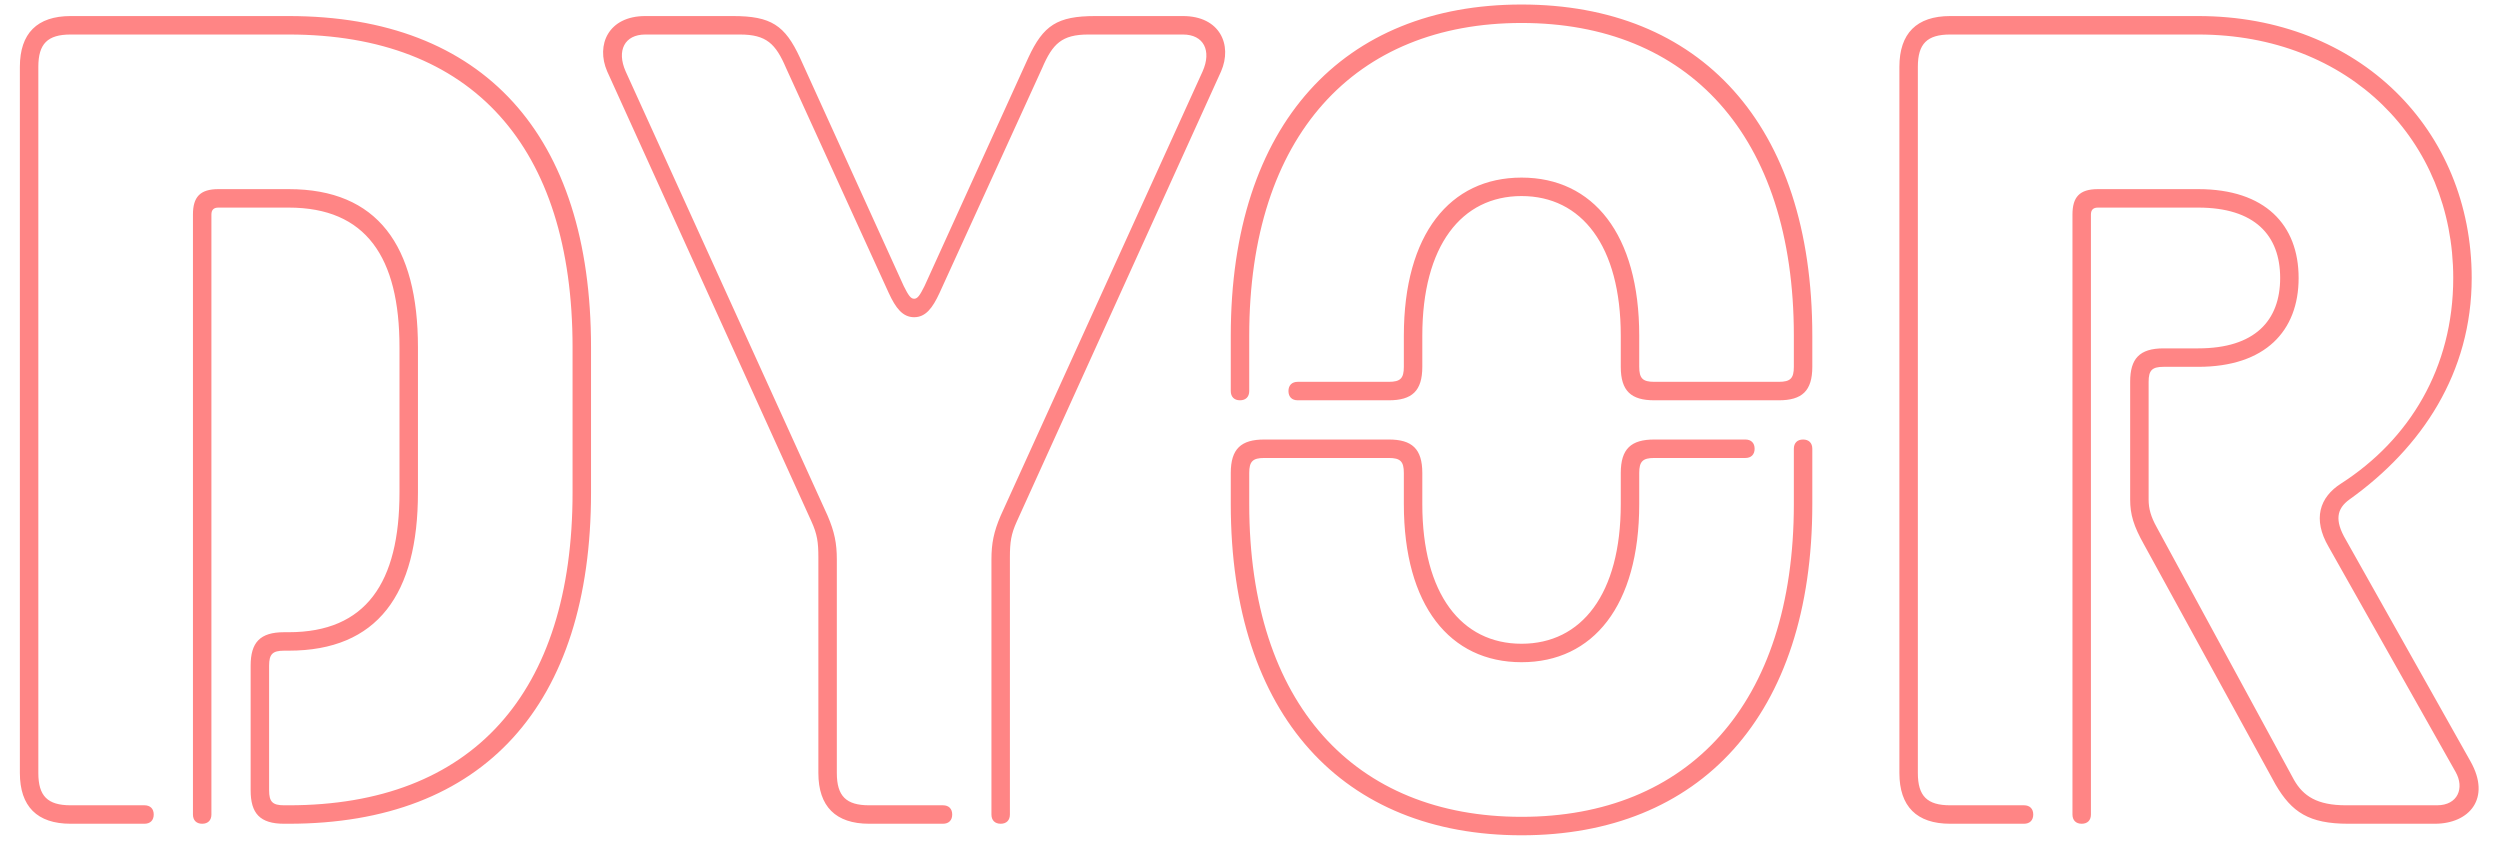 <svg width="78" height="27" viewBox="0 0 78 27" fill="none" xmlns="http://www.w3.org/2000/svg">
<path d="M8.864 19.725H9.008C11.42 19.725 12.464 18.177 12.464 15.369V10.833C12.464 8.025 11.42 6.477 9.008 6.477H6.812C6.668 6.477 6.596 6.549 6.596 6.693V25.413C6.596 25.593 6.488 25.701 6.308 25.701C6.128 25.701 6.02 25.593 6.02 25.413V6.693C6.02 6.153 6.236 5.901 6.812 5.901H9.008C11.78 5.901 13.04 7.665 13.04 10.833V15.369C13.04 18.537 11.78 20.301 9.008 20.301H8.864C8.504 20.301 8.396 20.409 8.396 20.769V24.657C8.396 25.017 8.504 25.125 8.864 25.125H9.008C14.732 25.125 17.864 21.633 17.864 15.369V10.833C17.864 4.569 14.732 1.077 9.008 1.077H2.204C1.484 1.077 1.196 1.365 1.196 2.085V24.117C1.196 24.837 1.484 25.125 2.204 25.125H4.508C4.688 25.125 4.796 25.233 4.796 25.413C4.796 25.593 4.688 25.701 4.508 25.701H2.204C1.16 25.701 0.62 25.161 0.62 24.117V2.085C0.62 1.041 1.16 0.501 2.204 0.501H9.008C15.092 0.501 18.44 4.209 18.44 10.833V15.369C18.44 21.993 15.092 25.701 9.008 25.701H8.864C8.108 25.701 7.82 25.377 7.82 24.657V20.769C7.82 20.049 8.108 19.725 8.864 19.725ZM25.533 24.117V17.385C25.533 16.917 25.497 16.665 25.317 16.269L18.945 2.229C18.585 1.401 18.981 0.501 20.133 0.501H22.869C24.057 0.501 24.489 0.789 24.957 1.797L28.197 8.925C28.341 9.213 28.413 9.321 28.521 9.321C28.629 9.321 28.701 9.213 28.845 8.925L32.085 1.797C32.553 0.789 32.985 0.501 34.173 0.501H36.909C38.061 0.501 38.457 1.401 38.097 2.229L31.725 16.269C31.545 16.665 31.509 16.917 31.509 17.385V25.413C31.509 25.593 31.401 25.701 31.221 25.701C31.041 25.701 30.933 25.593 30.933 25.413V17.457C30.933 16.953 31.005 16.593 31.221 16.089L37.521 2.229C37.809 1.581 37.557 1.077 36.909 1.077H33.957C33.129 1.077 32.841 1.365 32.517 2.121L29.313 9.141C29.097 9.609 28.881 9.897 28.521 9.897C28.161 9.897 27.945 9.609 27.729 9.141L24.525 2.121C24.201 1.365 23.913 1.077 23.085 1.077H20.133C19.485 1.077 19.233 1.581 19.521 2.229L25.821 16.089C26.037 16.593 26.109 16.953 26.109 17.457V24.117C26.109 24.837 26.397 25.125 27.117 25.125H29.421C29.601 25.125 29.709 25.233 29.709 25.413C29.709 25.593 29.601 25.701 29.421 25.701H27.117C26.073 25.701 25.533 25.161 25.533 24.117ZM44.376 10.473V11.445C44.376 12.201 44.052 12.489 43.332 12.489H40.488C40.308 12.489 40.2 12.381 40.2 12.201C40.2 12.021 40.308 11.913 40.488 11.913H43.332C43.692 11.913 43.8 11.805 43.8 11.445V10.473C43.8 7.305 45.24 5.541 47.472 5.541C49.704 5.541 51.144 7.305 51.144 10.473V11.445C51.144 11.805 51.252 11.913 51.612 11.913H55.5C55.86 11.913 55.968 11.805 55.968 11.445V10.473C55.968 4.209 52.656 0.717 47.472 0.717C42.288 0.717 38.976 4.209 38.976 10.473V12.201C38.976 12.381 38.868 12.489 38.688 12.489C38.508 12.489 38.4 12.381 38.4 12.201V10.473C38.4 3.849 41.928 0.141 47.472 0.141C53.016 0.141 56.544 3.849 56.544 10.473V11.445C56.544 12.201 56.22 12.489 55.5 12.489H51.612C50.892 12.489 50.568 12.201 50.568 11.445V10.473C50.568 7.665 49.344 6.117 47.472 6.117C45.6 6.117 44.376 7.665 44.376 10.473ZM50.568 15.729V14.757C50.568 14.001 50.892 13.713 51.612 13.713H54.456C54.636 13.713 54.744 13.821 54.744 14.001C54.744 14.181 54.636 14.289 54.456 14.289H51.612C51.252 14.289 51.144 14.397 51.144 14.757V15.729C51.144 18.897 49.704 20.661 47.472 20.661C45.24 20.661 43.8 18.897 43.8 15.729V14.757C43.8 14.397 43.692 14.289 43.332 14.289H39.444C39.084 14.289 38.976 14.397 38.976 14.757V15.729C38.976 21.993 42.288 25.485 47.472 25.485C52.656 25.485 55.968 21.993 55.968 15.729V14.001C55.968 13.821 56.076 13.713 56.256 13.713C56.436 13.713 56.544 13.821 56.544 14.001V15.729C56.544 22.353 53.016 26.061 47.472 26.061C41.928 26.061 38.4 22.353 38.4 15.729V14.757C38.4 14.001 38.724 13.713 39.444 13.713H43.332C44.052 13.713 44.376 14.001 44.376 14.757V15.729C44.376 18.537 45.6 20.085 47.472 20.085C49.344 20.085 50.568 18.537 50.568 15.729ZM70.997 24.477L66.893 16.989C66.569 16.413 66.461 16.053 66.461 15.585V11.913C66.461 11.193 66.749 10.869 67.505 10.869H68.585C70.349 10.869 71.141 10.005 71.141 8.673C71.141 7.341 70.349 6.477 68.585 6.477H65.453C65.309 6.477 65.237 6.549 65.237 6.693V25.413C65.237 25.593 65.129 25.701 64.949 25.701C64.769 25.701 64.661 25.593 64.661 25.413V6.693C64.661 6.153 64.877 5.901 65.453 5.901H68.585C70.673 5.901 71.717 7.017 71.717 8.673C71.717 10.329 70.673 11.445 68.585 11.445H67.505C67.145 11.445 67.037 11.553 67.037 11.913V15.585C67.037 15.873 67.109 16.125 67.289 16.449L71.573 24.333C71.861 24.837 72.293 25.125 73.193 25.125H76.037C76.685 25.125 76.901 24.585 76.613 24.081L72.653 17.061C72.149 16.197 72.365 15.513 73.049 15.081C75.173 13.713 76.541 11.481 76.541 8.673C76.541 4.389 73.301 1.077 68.585 1.077H60.845C60.125 1.077 59.837 1.365 59.837 2.085V24.117C59.837 24.837 60.125 25.125 60.845 25.125H63.149C63.329 25.125 63.437 25.233 63.437 25.413C63.437 25.593 63.329 25.701 63.149 25.701H60.845C59.801 25.701 59.261 25.161 59.261 24.117V2.085C59.261 1.041 59.801 0.501 60.845 0.501H68.585C73.625 0.501 77.117 4.065 77.117 8.673C77.117 11.625 75.569 13.965 73.301 15.585C72.905 15.873 72.833 16.233 73.193 16.845L77.081 23.757C77.729 24.909 77.045 25.701 75.965 25.701H73.265C72.041 25.701 71.501 25.341 70.997 24.477Z" fill="#FF8585"/>
</svg>
